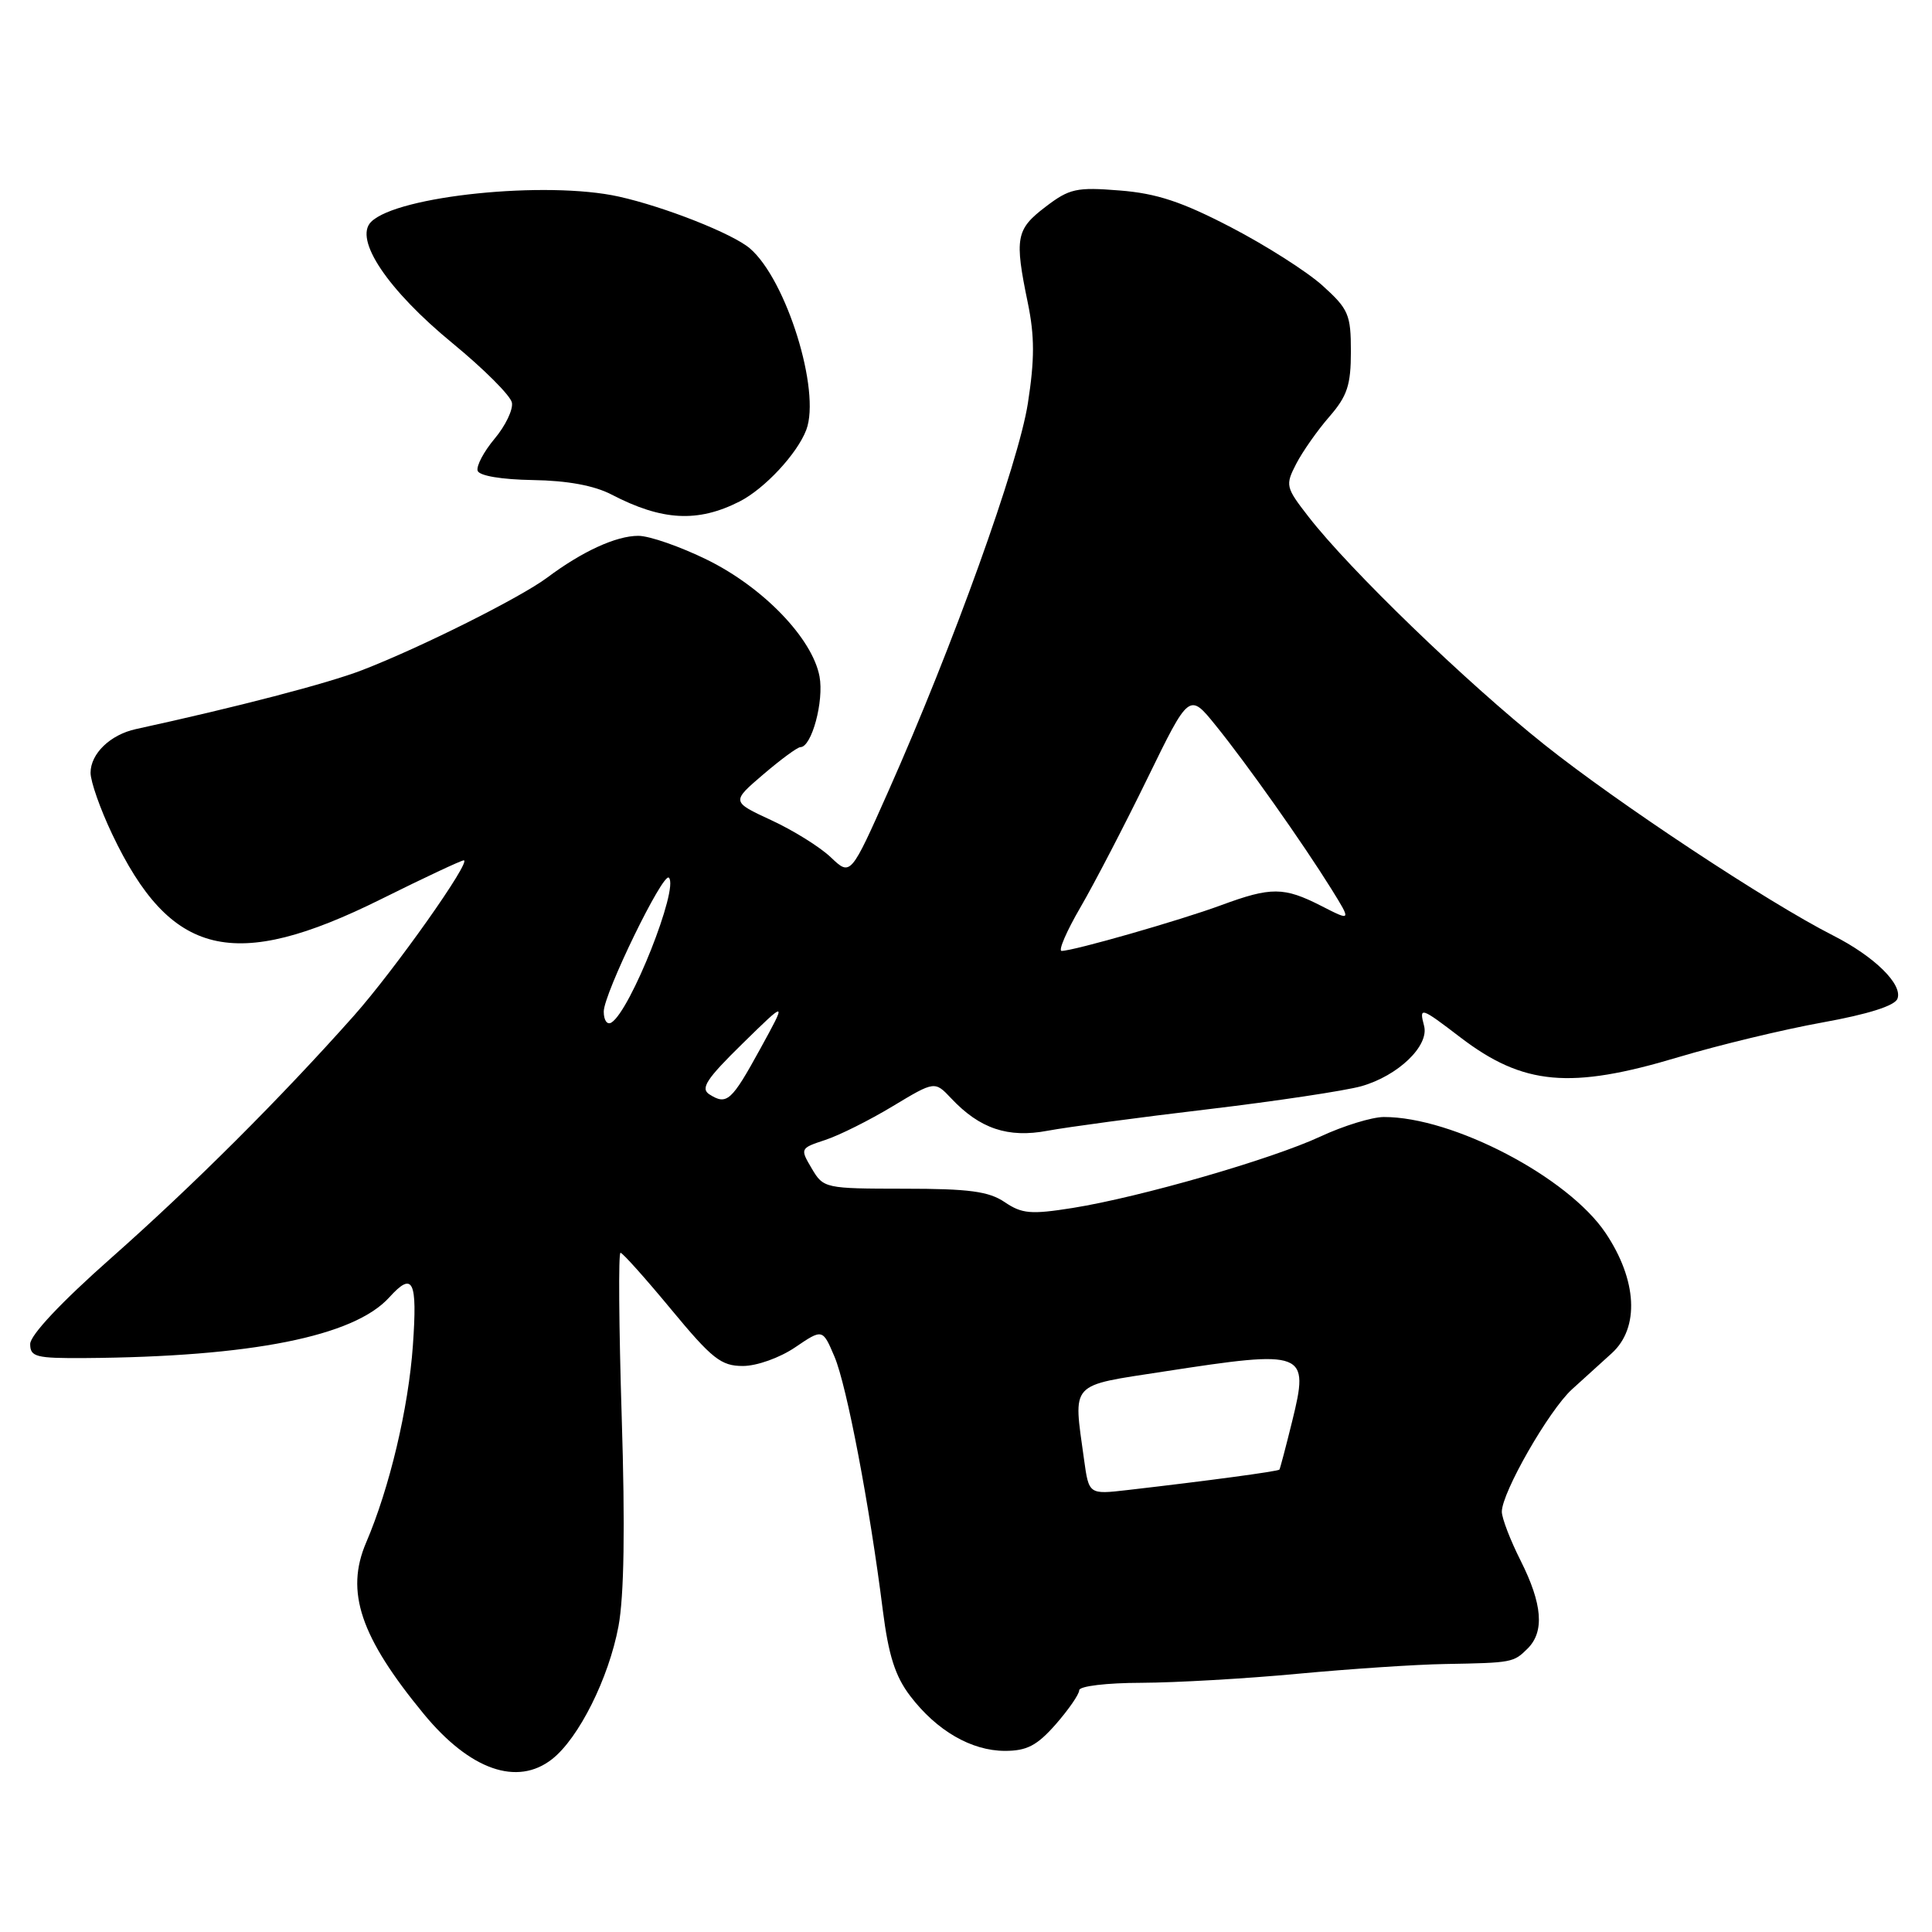 <?xml version="1.0" encoding="UTF-8" standalone="no"?>
<!DOCTYPE svg PUBLIC "-//W3C//DTD SVG 1.1//EN" "http://www.w3.org/Graphics/SVG/1.1/DTD/svg11.dtd" >
<svg xmlns="http://www.w3.org/2000/svg" xmlns:xlink="http://www.w3.org/1999/xlink" version="1.1" viewBox="0 0 256 256">
 <g >
 <path fill="currentColor"
d=" M 73.16 233.09 C 76.70 230.30 80.66 222.37 81.95 215.50 C 82.70 211.47 82.84 202.38 82.38 187.75 C 82.01 175.79 81.93 166.00 82.22 166.00 C 82.50 166.00 85.52 169.38 88.93 173.50 C 94.36 180.06 95.55 181.00 98.43 181.00 C 100.28 181.00 103.31 179.92 105.36 178.53 C 109.00 176.06 109.00 176.06 110.58 179.78 C 112.20 183.61 115.23 199.48 116.98 213.39 C 117.74 219.36 118.62 222.12 120.61 224.73 C 124.12 229.33 128.71 231.99 133.15 232.00 C 136.07 232.00 137.41 231.30 139.90 228.47 C 141.60 226.52 143.00 224.50 143.00 223.97 C 143.00 223.42 146.63 222.99 151.25 222.98 C 155.79 222.96 165.12 222.43 172.00 221.78 C 178.88 221.14 187.65 220.55 191.50 220.49 C 200.41 220.33 200.55 220.30 202.43 218.43 C 204.67 216.19 204.38 212.54 201.50 206.81 C 200.12 204.08 199.00 201.15 199.00 200.31 C 199.00 197.77 205.25 186.86 208.30 184.09 C 209.87 182.67 212.24 180.51 213.58 179.30 C 217.27 175.94 216.94 169.62 212.75 163.38 C 207.77 155.96 192.50 147.98 183.35 148.01 C 181.78 148.02 178.03 149.17 175.00 150.58 C 168.49 153.61 151.12 158.62 142.14 160.06 C 136.60 160.94 135.42 160.84 133.13 159.29 C 131.02 157.86 128.41 157.51 119.82 157.51 C 109.31 157.50 109.11 157.46 107.56 154.83 C 106.00 152.19 106.02 152.15 109.35 151.05 C 111.21 150.44 115.23 148.43 118.29 146.58 C 123.86 143.23 123.86 143.23 126.04 145.54 C 129.82 149.56 133.57 150.82 138.81 149.83 C 141.39 149.35 150.93 148.06 160.00 146.99 C 169.07 145.91 178.24 144.53 180.38 143.93 C 185.25 142.55 189.39 138.58 188.70 135.94 C 188.02 133.36 188.24 133.43 193.51 137.46 C 201.84 143.82 208.07 144.38 222.39 140.08 C 227.74 138.48 236.33 136.41 241.49 135.48 C 247.53 134.39 251.07 133.27 251.42 132.34 C 252.15 130.45 248.38 126.74 242.88 123.95 C 234.22 119.55 214.43 106.47 204.63 98.66 C 194.25 90.39 178.80 75.46 173.37 68.45 C 170.35 64.56 170.29 64.30 171.76 61.45 C 172.60 59.83 174.57 57.02 176.14 55.22 C 178.52 52.48 179.00 51.03 179.00 46.58 C 179.00 41.67 178.69 40.96 175.25 37.85 C 173.19 35.99 167.72 32.51 163.10 30.11 C 156.60 26.73 153.28 25.63 148.37 25.24 C 142.63 24.78 141.71 24.98 138.52 27.42 C 134.62 30.39 134.41 31.53 136.19 40.13 C 137.10 44.55 137.10 47.63 136.20 53.43 C 134.96 61.42 126.28 85.57 117.73 104.80 C 112.71 116.09 112.71 116.09 110.10 113.61 C 108.67 112.24 105.12 110.03 102.20 108.68 C 96.91 106.23 96.91 106.23 101.13 102.62 C 103.46 100.63 105.67 99.00 106.06 99.00 C 107.55 99.00 109.20 92.90 108.59 89.63 C 107.64 84.59 101.14 77.83 93.69 74.17 C 90.15 72.43 86.05 71.00 84.58 71.00 C 81.64 71.00 77.15 73.06 72.50 76.54 C 68.95 79.19 55.77 85.79 48.00 88.79 C 43.46 90.55 31.36 93.70 18.00 96.61 C 14.61 97.35 12.00 99.87 12.00 102.40 C 12.00 103.56 13.28 107.20 14.85 110.50 C 22.59 126.82 30.96 128.85 50.50 119.14 C 56.19 116.31 61.12 114.00 61.45 114.00 C 62.55 114.00 52.29 128.51 46.91 134.57 C 37.18 145.52 25.58 157.09 14.75 166.67 C 8.14 172.51 4.00 176.91 4.00 178.09 C 4.00 179.80 4.76 179.99 11.25 179.95 C 33.31 179.79 46.90 177.08 51.58 171.91 C 54.73 168.43 55.32 169.63 54.71 178.28 C 54.12 186.61 51.62 197.15 48.51 204.41 C 45.73 210.91 47.74 216.89 56.16 227.12 C 62.27 234.53 68.53 236.73 73.16 233.09 Z  M 98.00 66.45 C 101.32 64.76 105.64 60.12 106.84 56.95 C 108.78 51.79 104.20 37.05 99.36 32.91 C 97.08 30.96 88.07 27.40 82.00 26.05 C 72.43 23.92 52.63 25.94 49.17 29.40 C 46.86 31.71 51.38 38.44 60.00 45.51 C 64.12 48.90 67.65 52.42 67.83 53.35 C 68.01 54.27 66.97 56.43 65.53 58.14 C 64.10 59.85 63.09 61.76 63.29 62.38 C 63.52 63.05 66.45 63.54 70.61 63.61 C 75.18 63.68 78.75 64.34 81.03 65.53 C 87.72 69.01 92.45 69.27 98.00 66.45 Z  M 143.64 193.38 C 142.21 182.98 141.57 183.69 154.25 181.73 C 173.01 178.84 173.51 179.03 171.22 188.32 C 170.38 191.72 169.62 194.61 169.53 194.73 C 169.37 194.96 159.92 196.23 149.39 197.44 C 144.28 198.03 144.28 198.03 143.64 193.38 Z  M 94.00 145.01 C 92.78 144.23 93.59 142.98 98.39 138.28 C 104.29 132.50 104.29 132.50 100.74 138.97 C 96.93 145.92 96.31 146.48 94.00 145.01 Z  M 80.00 134.04 C 80.00 131.68 87.86 115.52 88.63 116.30 C 89.99 117.65 83.53 133.93 81.02 135.49 C 80.45 135.84 80.00 135.20 80.00 134.04 Z  M 143.15 120.25 C 144.99 117.09 148.99 109.39 152.04 103.14 C 157.58 91.78 157.58 91.78 161.10 96.14 C 165.22 101.23 172.59 111.66 176.41 117.79 C 179.07 122.08 179.07 122.08 175.08 120.04 C 170.12 117.51 168.43 117.50 161.79 119.95 C 156.38 121.95 142.24 126.00 140.67 126.00 C 140.20 126.00 141.31 123.41 143.15 120.25 Z "/>
</g>
</svg>
